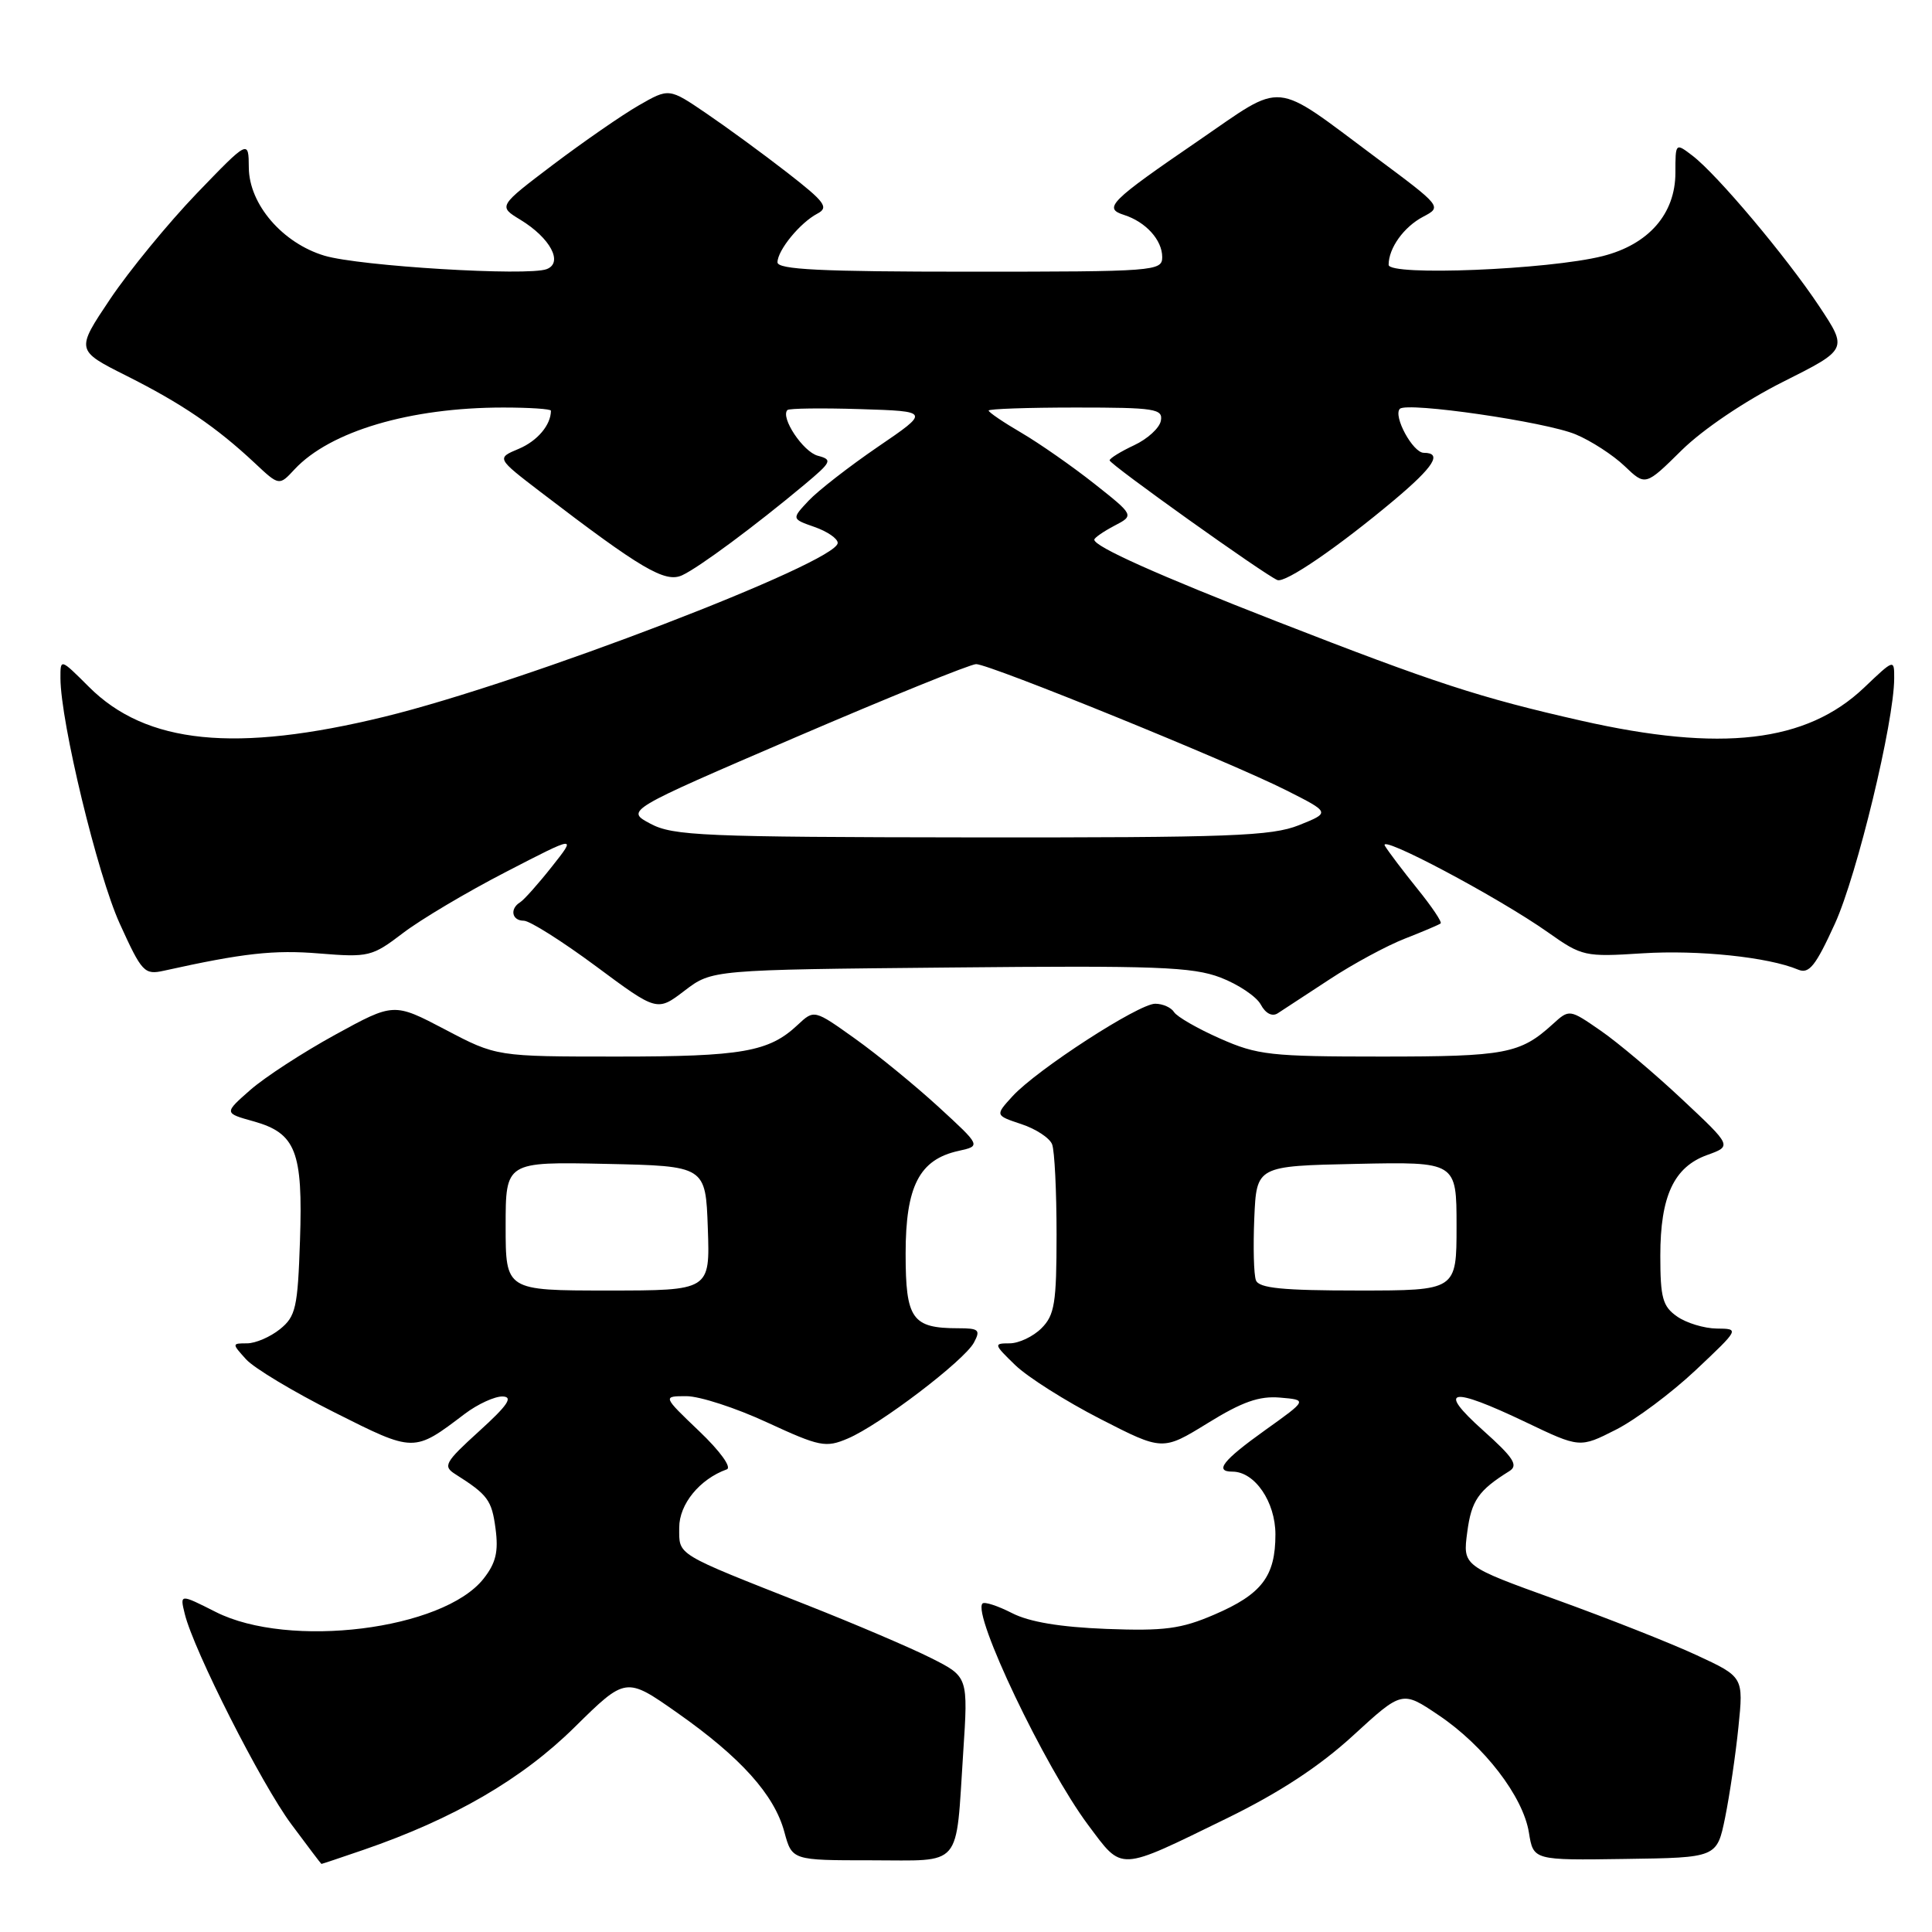 <?xml version="1.0" encoding="UTF-8" standalone="no"?>
<!DOCTYPE svg PUBLIC "-//W3C//DTD SVG 1.1//EN" "http://www.w3.org/Graphics/SVG/1.1/DTD/svg11.dtd" >
<svg xmlns="http://www.w3.org/2000/svg" xmlns:xlink="http://www.w3.org/1999/xlink" version="1.1" viewBox="0 0 256 256">
 <g >
 <path fill="currentColor"
d=" M 48.18 245.11 C 60.10 241.01 69.16 235.75 76.12 228.88 C 82.93 222.17 82.93 222.17 89.75 226.96 C 98.16 232.87 102.60 237.81 103.93 242.74 C 104.95 246.50 104.95 246.50 115.43 246.50 C 127.67 246.50 126.61 247.74 127.63 232.22 C 128.29 222.18 128.29 222.18 123.39 219.71 C 120.70 218.35 113.27 215.18 106.88 212.66 C 89.31 205.73 90.00 206.15 90.00 202.41 C 90.00 199.31 92.71 195.99 96.30 194.70 C 96.99 194.46 95.43 192.29 92.65 189.64 C 87.79 185.00 87.79 185.00 90.96 185.00 C 92.70 185.00 97.52 186.56 101.65 188.48 C 108.63 191.70 109.41 191.86 112.34 190.61 C 116.55 188.83 127.77 180.29 129.05 177.90 C 129.95 176.22 129.71 176.00 126.97 176.00 C 120.85 176.00 120.00 174.79 120.00 166.10 C 120.00 157.17 121.82 153.64 127.01 152.50 C 129.99 151.84 129.99 151.84 124.36 146.67 C 121.26 143.83 116.29 139.76 113.30 137.63 C 107.88 133.76 107.88 133.76 105.69 135.81 C 101.89 139.38 98.34 140.00 81.83 140.00 C 65.79 140.00 65.79 140.00 58.99 136.42 C 52.18 132.85 52.18 132.85 44.41 137.11 C 40.13 139.46 35.07 142.75 33.16 144.43 C 29.68 147.49 29.68 147.49 33.59 148.58 C 39.21 150.15 40.15 152.57 39.75 164.37 C 39.45 173.28 39.19 174.43 37.10 176.12 C 35.82 177.15 33.86 178.00 32.73 178.00 C 30.72 178.00 30.72 178.03 32.60 180.11 C 33.64 181.27 38.90 184.43 44.28 187.13 C 54.94 192.49 54.80 192.49 61.59 187.34 C 63.30 186.05 65.55 185.02 66.59 185.04 C 68.04 185.08 67.28 186.20 63.50 189.63 C 58.92 193.79 58.66 194.28 60.34 195.34 C 64.63 198.06 65.16 198.76 65.66 202.54 C 66.07 205.60 65.71 207.11 64.07 209.19 C 58.72 215.97 38.29 218.51 28.58 213.59 C 23.83 211.19 23.83 211.19 24.48 213.84 C 25.65 218.65 34.64 236.40 38.61 241.73 C 40.75 244.61 42.54 246.98 42.59 246.98 C 42.64 246.99 45.16 246.15 48.18 245.11 Z  M 162.64 240.90 C 169.55 237.52 174.85 234.04 179.28 229.98 C 185.79 224.01 185.79 224.01 190.61 227.26 C 196.66 231.32 201.82 238.04 202.59 242.83 C 203.18 246.50 203.18 246.50 215.34 246.32 C 227.50 246.15 227.50 246.15 228.59 240.82 C 229.18 237.90 229.98 232.51 230.35 228.85 C 231.03 222.20 231.03 222.20 224.77 219.30 C 221.32 217.70 212.95 214.40 206.16 211.95 C 193.82 207.50 193.82 207.50 194.42 203.00 C 194.97 198.83 195.89 197.49 200.00 194.93 C 201.22 194.17 200.56 193.15 196.50 189.52 C 190.34 184.00 192.14 183.66 202.14 188.43 C 209.33 191.87 209.33 191.87 214.10 189.45 C 216.73 188.12 221.49 184.56 224.69 181.55 C 230.50 176.07 230.50 176.07 227.47 176.04 C 225.81 176.02 223.44 175.30 222.22 174.44 C 220.31 173.11 220.00 171.97 220.00 166.39 C 220.00 158.49 221.80 154.63 226.22 153.04 C 229.50 151.86 229.50 151.86 222.88 145.66 C 219.24 142.24 214.39 138.15 212.10 136.57 C 207.95 133.70 207.95 133.70 205.73 135.72 C 201.43 139.63 199.48 140.00 183.09 140.00 C 168.36 140.00 166.62 139.81 161.66 137.61 C 158.69 136.30 155.95 134.72 155.57 134.11 C 155.19 133.50 154.07 133.00 153.07 133.00 C 150.87 133.00 137.40 141.73 134.17 145.25 C 131.85 147.79 131.85 147.79 135.33 148.95 C 137.25 149.58 139.09 150.79 139.41 151.63 C 139.74 152.47 140.00 157.85 140.00 163.58 C 140.00 172.67 139.74 174.26 138.00 176.00 C 136.90 177.10 135.00 178.00 133.77 178.00 C 131.64 178.00 131.67 178.12 134.52 180.88 C 136.16 182.47 141.22 185.67 145.78 188.01 C 154.05 192.25 154.05 192.25 160.03 188.57 C 164.59 185.75 166.85 184.95 169.62 185.19 C 173.24 185.50 173.24 185.50 167.64 189.50 C 162.03 193.51 160.86 195.00 163.31 195.00 C 166.26 195.00 169.00 199.00 169.00 203.32 C 169.00 208.87 167.20 211.24 160.89 213.95 C 156.50 215.84 154.30 216.13 146.60 215.84 C 140.48 215.60 136.38 214.92 134.09 213.74 C 132.21 212.78 130.46 212.21 130.19 212.47 C 128.79 213.88 138.46 234.15 144.17 241.80 C 148.82 248.01 148.01 248.04 162.64 240.90 Z  M 176.16 129.78 C 179.27 127.73 183.77 125.30 186.16 124.37 C 188.54 123.44 190.68 122.53 190.89 122.36 C 191.11 122.19 189.72 120.13 187.82 117.78 C 185.92 115.42 183.98 112.86 183.51 112.08 C 182.51 110.39 198.53 118.89 205.13 123.55 C 209.63 126.73 209.99 126.81 217.63 126.32 C 225.05 125.85 234.32 126.82 238.26 128.48 C 239.71 129.09 240.57 128.02 243.15 122.36 C 246.07 115.93 250.97 95.68 250.99 89.90 C 251.00 87.31 250.99 87.32 247.00 91.12 C 239.35 98.39 228.09 99.70 209.50 95.49 C 196.08 92.45 190.13 90.51 169.25 82.37 C 153.47 76.22 145.00 72.43 145.00 71.51 C 145.00 71.27 146.19 70.44 147.65 69.67 C 150.30 68.29 150.30 68.29 145.01 64.10 C 142.10 61.80 137.76 58.77 135.36 57.36 C 132.96 55.96 131.00 54.63 131.00 54.40 C 131.00 54.18 136.21 54.00 142.57 54.00 C 153.05 54.00 154.12 54.17 153.82 55.75 C 153.65 56.71 152.05 58.17 150.27 59.00 C 148.50 59.83 147.04 60.73 147.03 61.00 C 147.02 61.51 167.61 76.20 169.26 76.86 C 170.32 77.28 177.31 72.49 184.75 66.25 C 190.01 61.83 191.16 60.00 188.66 60.00 C 187.21 60.00 184.56 55.11 185.49 54.17 C 186.44 53.23 204.81 55.89 208.79 57.56 C 210.83 58.41 213.74 60.30 215.26 61.75 C 218.03 64.40 218.03 64.40 222.84 59.65 C 225.66 56.88 231.23 53.12 236.25 50.60 C 244.84 46.29 244.84 46.29 241.06 40.59 C 236.68 34.00 227.52 23.11 224.25 20.62 C 222.01 18.91 222.00 18.92 222.00 22.88 C 222.00 28.34 218.45 32.40 212.34 33.94 C 205.17 35.74 184.00 36.60 184.00 35.09 C 184.00 32.87 186.02 30.06 188.57 28.72 C 191.08 27.40 191.07 27.38 182.29 20.85 C 168.45 10.54 170.35 10.72 158.83 18.62 C 147.04 26.69 146.14 27.59 148.94 28.48 C 151.82 29.40 154.00 31.80 154.00 34.07 C 154.00 35.93 153.02 36.00 128.50 36.00 C 108.75 36.00 103.01 35.72 103.02 34.75 C 103.05 33.13 106.01 29.52 108.30 28.31 C 109.86 27.49 109.34 26.78 104.30 22.86 C 101.11 20.38 96.28 16.85 93.57 15.01 C 88.65 11.66 88.65 11.66 84.63 13.97 C 82.42 15.24 77.33 18.77 73.31 21.80 C 66.01 27.33 66.01 27.33 68.94 29.11 C 72.92 31.53 74.67 34.81 72.44 35.66 C 69.94 36.62 47.63 35.27 42.99 33.88 C 37.43 32.21 33.01 27.07 32.97 22.22 C 32.94 18.50 32.94 18.50 26.05 25.65 C 22.27 29.59 17.12 35.87 14.60 39.62 C 10.04 46.42 10.04 46.42 16.77 49.80 C 24.06 53.46 28.67 56.59 33.75 61.35 C 36.99 64.39 36.99 64.39 39.03 62.19 C 43.74 57.14 54.35 54.00 66.68 54.00 C 70.16 54.00 73.00 54.19 73.00 54.42 C 73.00 56.31 71.21 58.43 68.74 59.47 C 65.78 60.71 65.78 60.71 71.64 65.20 C 84.97 75.40 88.13 77.26 90.38 76.23 C 92.62 75.20 100.03 69.70 106.58 64.23 C 110.20 61.20 110.34 60.91 108.37 60.39 C 106.42 59.88 103.37 55.30 104.34 54.33 C 104.56 54.11 108.90 54.05 113.99 54.21 C 123.23 54.50 123.23 54.50 116.32 59.21 C 112.52 61.81 108.39 65.02 107.15 66.34 C 104.88 68.76 104.88 68.76 107.94 69.83 C 109.62 70.42 111.00 71.36 111.00 71.94 C 111.00 74.51 69.40 90.47 50.94 94.97 C 31.20 99.79 19.36 98.60 11.78 91.01 C 8.00 87.24 8.00 87.24 8.01 89.87 C 8.03 95.68 12.92 115.91 15.86 122.37 C 18.81 128.86 19.13 129.20 21.74 128.62 C 32.20 126.30 36.30 125.84 42.31 126.34 C 48.84 126.87 49.30 126.76 53.39 123.64 C 55.73 121.85 61.87 118.20 67.03 115.54 C 76.41 110.69 76.41 110.69 73.13 114.83 C 71.33 117.11 69.44 119.23 68.93 119.55 C 67.51 120.42 67.82 122.00 69.41 122.00 C 70.19 122.00 74.48 124.71 78.95 128.02 C 87.07 134.05 87.07 134.05 90.71 131.27 C 94.34 128.50 94.34 128.50 125.89 128.20 C 153.21 127.93 158.00 128.11 161.73 129.53 C 164.09 130.44 166.49 132.05 167.06 133.11 C 167.69 134.29 168.57 134.74 169.30 134.27 C 169.96 133.85 173.04 131.83 176.16 129.78 Z  M 67.00 162.47 C 67.00 153.94 67.00 153.94 80.25 154.22 C 93.50 154.50 93.50 154.50 93.79 162.75 C 94.08 171.00 94.08 171.00 80.54 171.00 C 67.00 171.00 67.00 171.00 67.00 162.47 Z  M 166.42 169.65 C 166.13 168.91 166.04 165.20 166.20 161.40 C 166.50 154.50 166.50 154.50 179.75 154.22 C 193.00 153.94 193.00 153.94 193.00 162.47 C 193.00 171.00 193.00 171.00 179.97 171.00 C 169.95 171.00 166.82 170.69 166.42 169.65 Z  M 86.19 109.15 C 82.88 107.39 82.88 107.39 105.43 97.69 C 117.84 92.36 128.59 88.00 129.34 88.00 C 131.13 88.00 163.06 100.99 170.46 104.73 C 176.28 107.67 176.28 107.67 172.12 109.34 C 168.48 110.79 163.05 110.99 128.73 110.96 C 93.21 110.92 89.19 110.75 86.19 109.15 Z "/>
</g>
</svg>